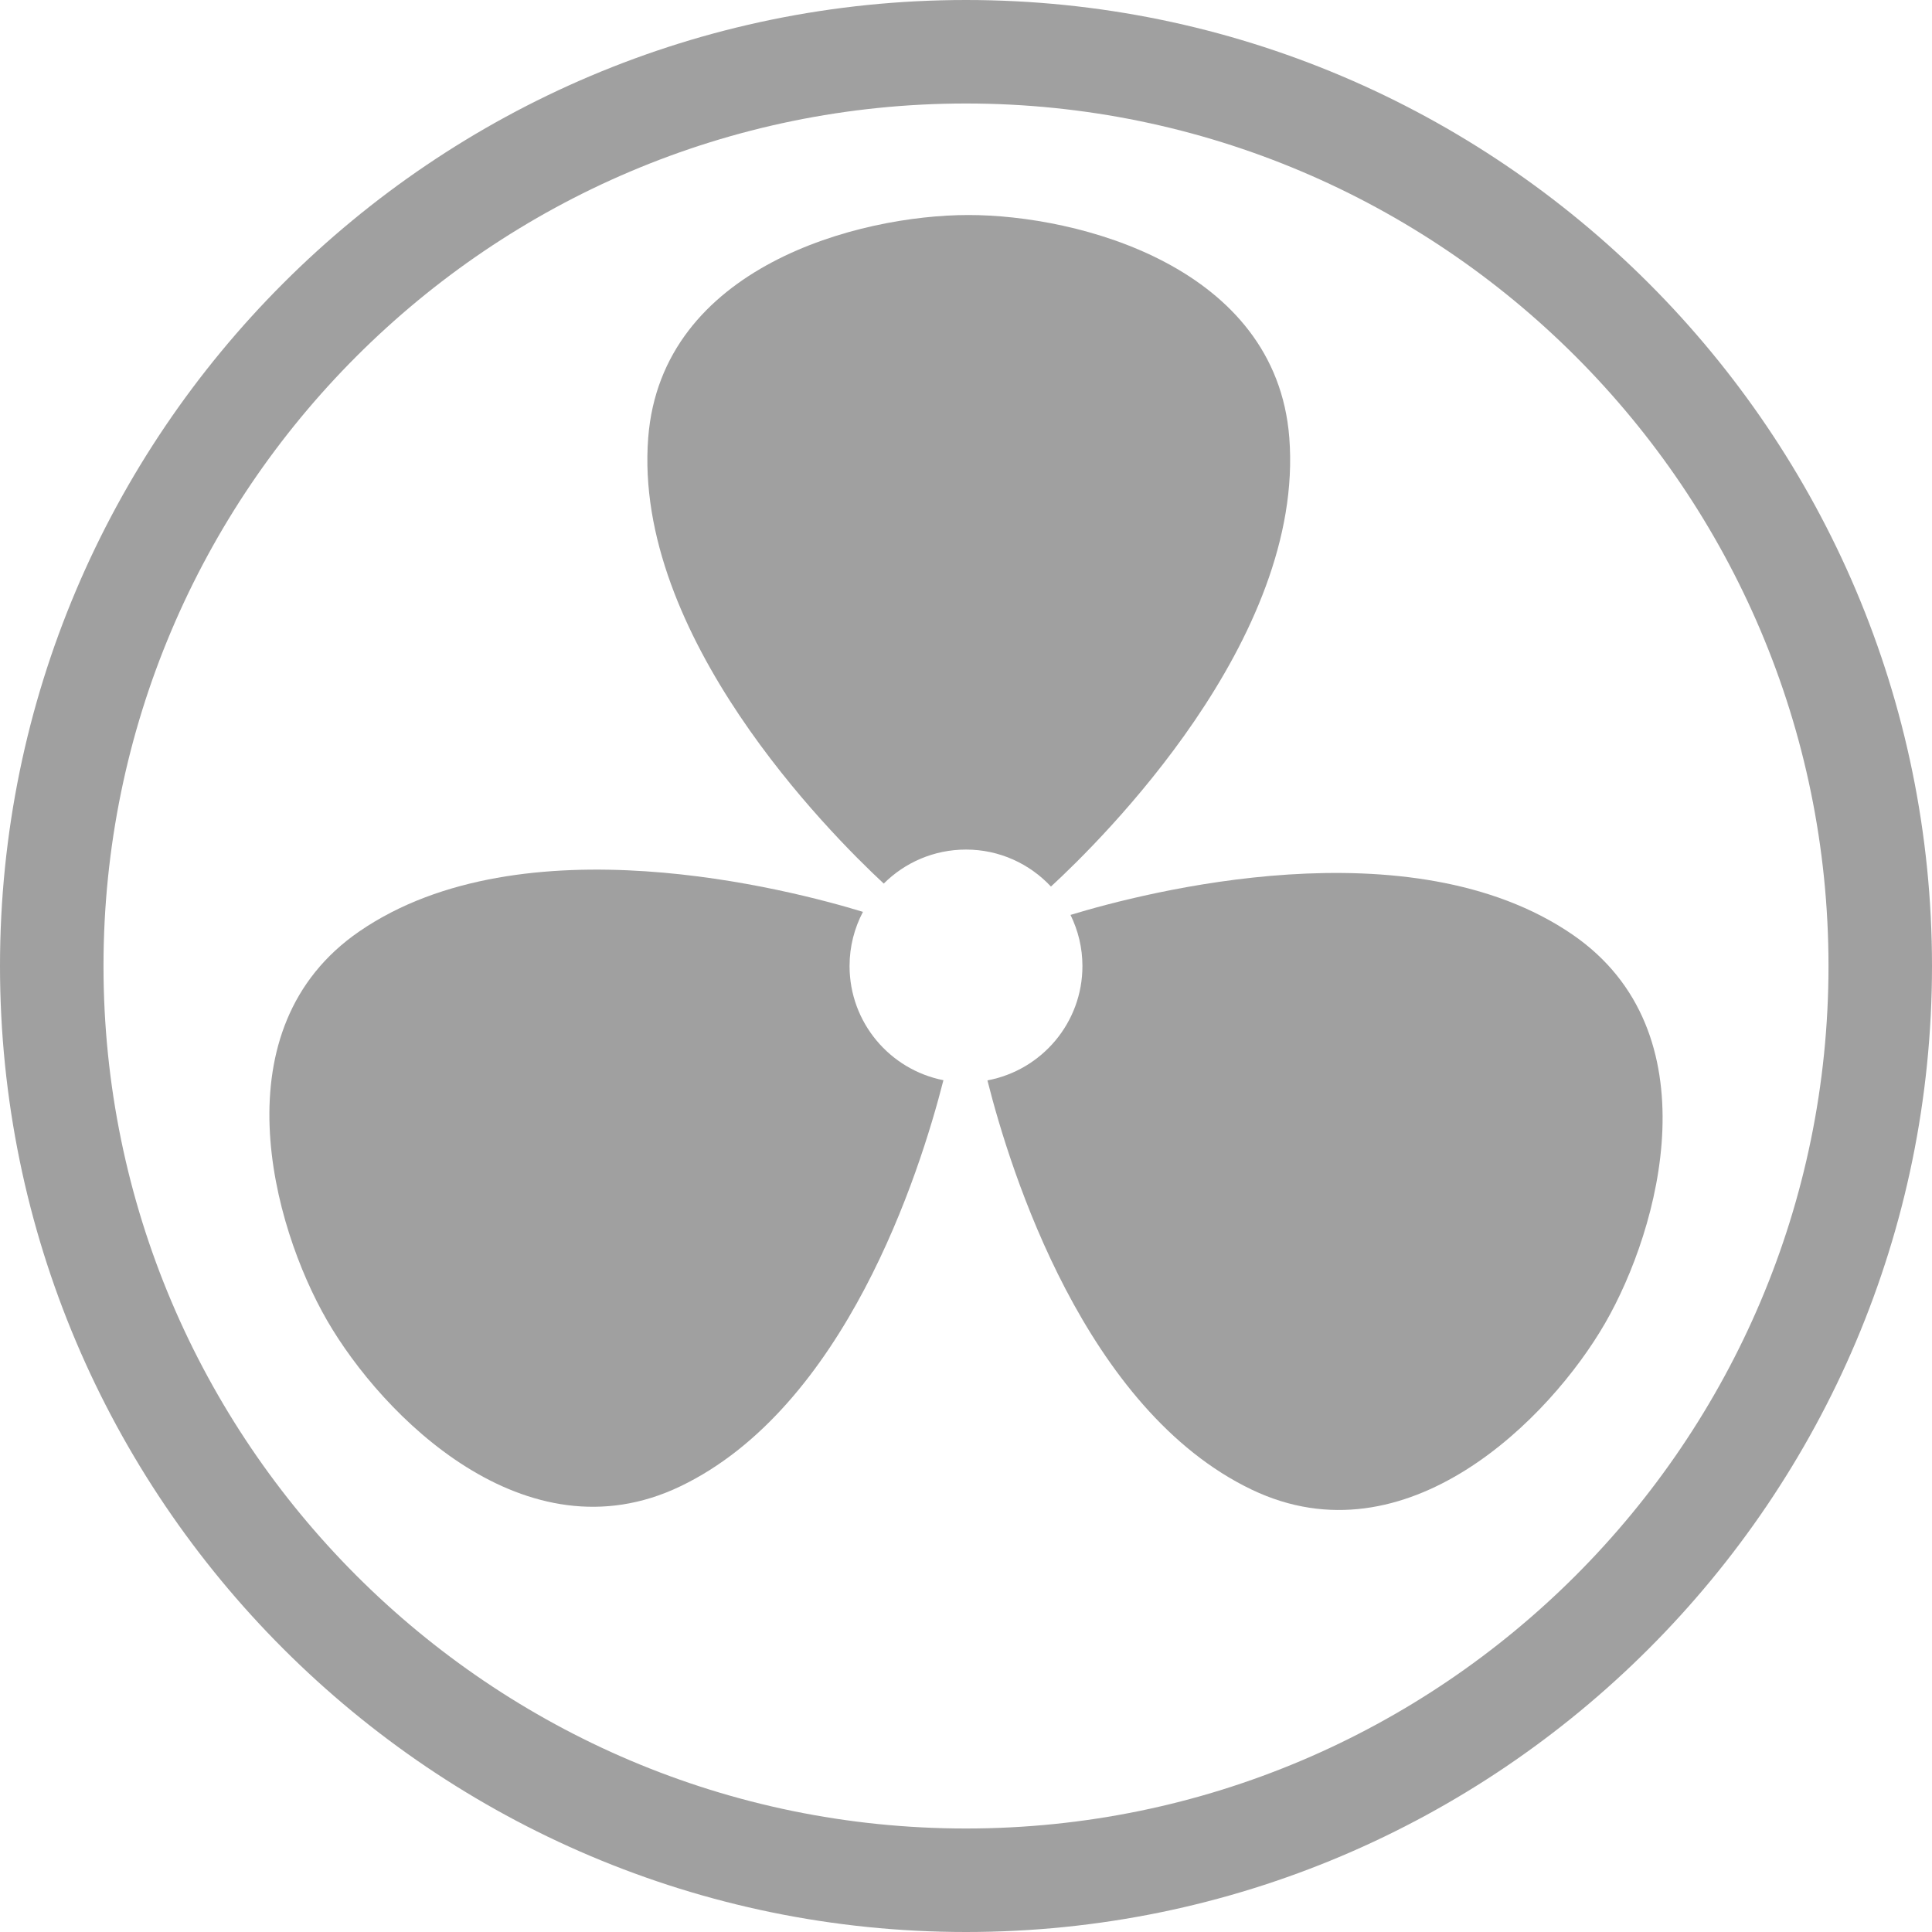 <?xml version="1.0" encoding="iso-8859-1"?>
<!-- Uploaded to: SVG Repo, www.svgrepo.com, Generator: SVG Repo Mixer Tools -->
<!DOCTYPE svg PUBLIC "-//W3C//DTD SVG 1.1//EN" "http://www.w3.org/Graphics/SVG/1.1/DTD/svg11.dtd">
<svg fill="#A0A0A0" height="800px" width="800px" version="1.1" id="Capa_1" xmlns="http://www.w3.org/2000/svg" xmlns:xlink="http://www.w3.org/1999/xlink" 
	 viewBox="0 0 298.666 298.666" xml:space="preserve">
<g>
	<path d="M162.466,137.052c7.732-7.119,39.268-38.192,36.846-69.387c-2.057-26.462-32.63-34.426-49.585-34.426
		c-16.956,0-47.464,7.964-49.52,34.426c-2.373,30.564,27.901,61.014,36.41,68.928c3.257-3.25,7.751-5.26,12.716-5.26
		C154.52,131.333,159.182,133.54,162.466,137.052z"/>
	<path d="M131.332,149.333c0-3.023,0.754-5.867,2.07-8.369c-11.169-3.415-52.577-14.314-77.824,3
		c-21.89,15.012-13.499,45.469-5.021,60.154c8.479,14.684,30.628,37.122,54.573,25.672c25.487-12.189,37.025-48.342,40.714-62.802
		C137.573,165.362,131.332,158.08,131.332,149.333z"/>
	<path d="M243.072,144.464c-25.053-17.181-66.036-6.541-77.584-3.028c1.169,2.387,1.844,5.061,1.844,7.897
		c0,8.808-6.33,16.125-14.686,17.682c3.546,14.076,15.072,50.938,40.874,63.275c23.944,11.452,46.128-11.043,54.606-25.729
		C256.604,189.878,264.961,159.477,243.072,144.464z"/>
	<path d="M149.333,0C66.99,0,0,66.99,0,149.333s66.99,149.333,149.333,149.333s149.333-66.99,149.333-149.333S231.676,0,149.333,0z
		 M149.333,282.666C75.812,282.666,16,222.854,16,149.333S75.812,16,149.333,16s133.333,59.813,133.333,133.333
		S222.853,282.666,149.333,282.666z"/>
</g>
</svg>